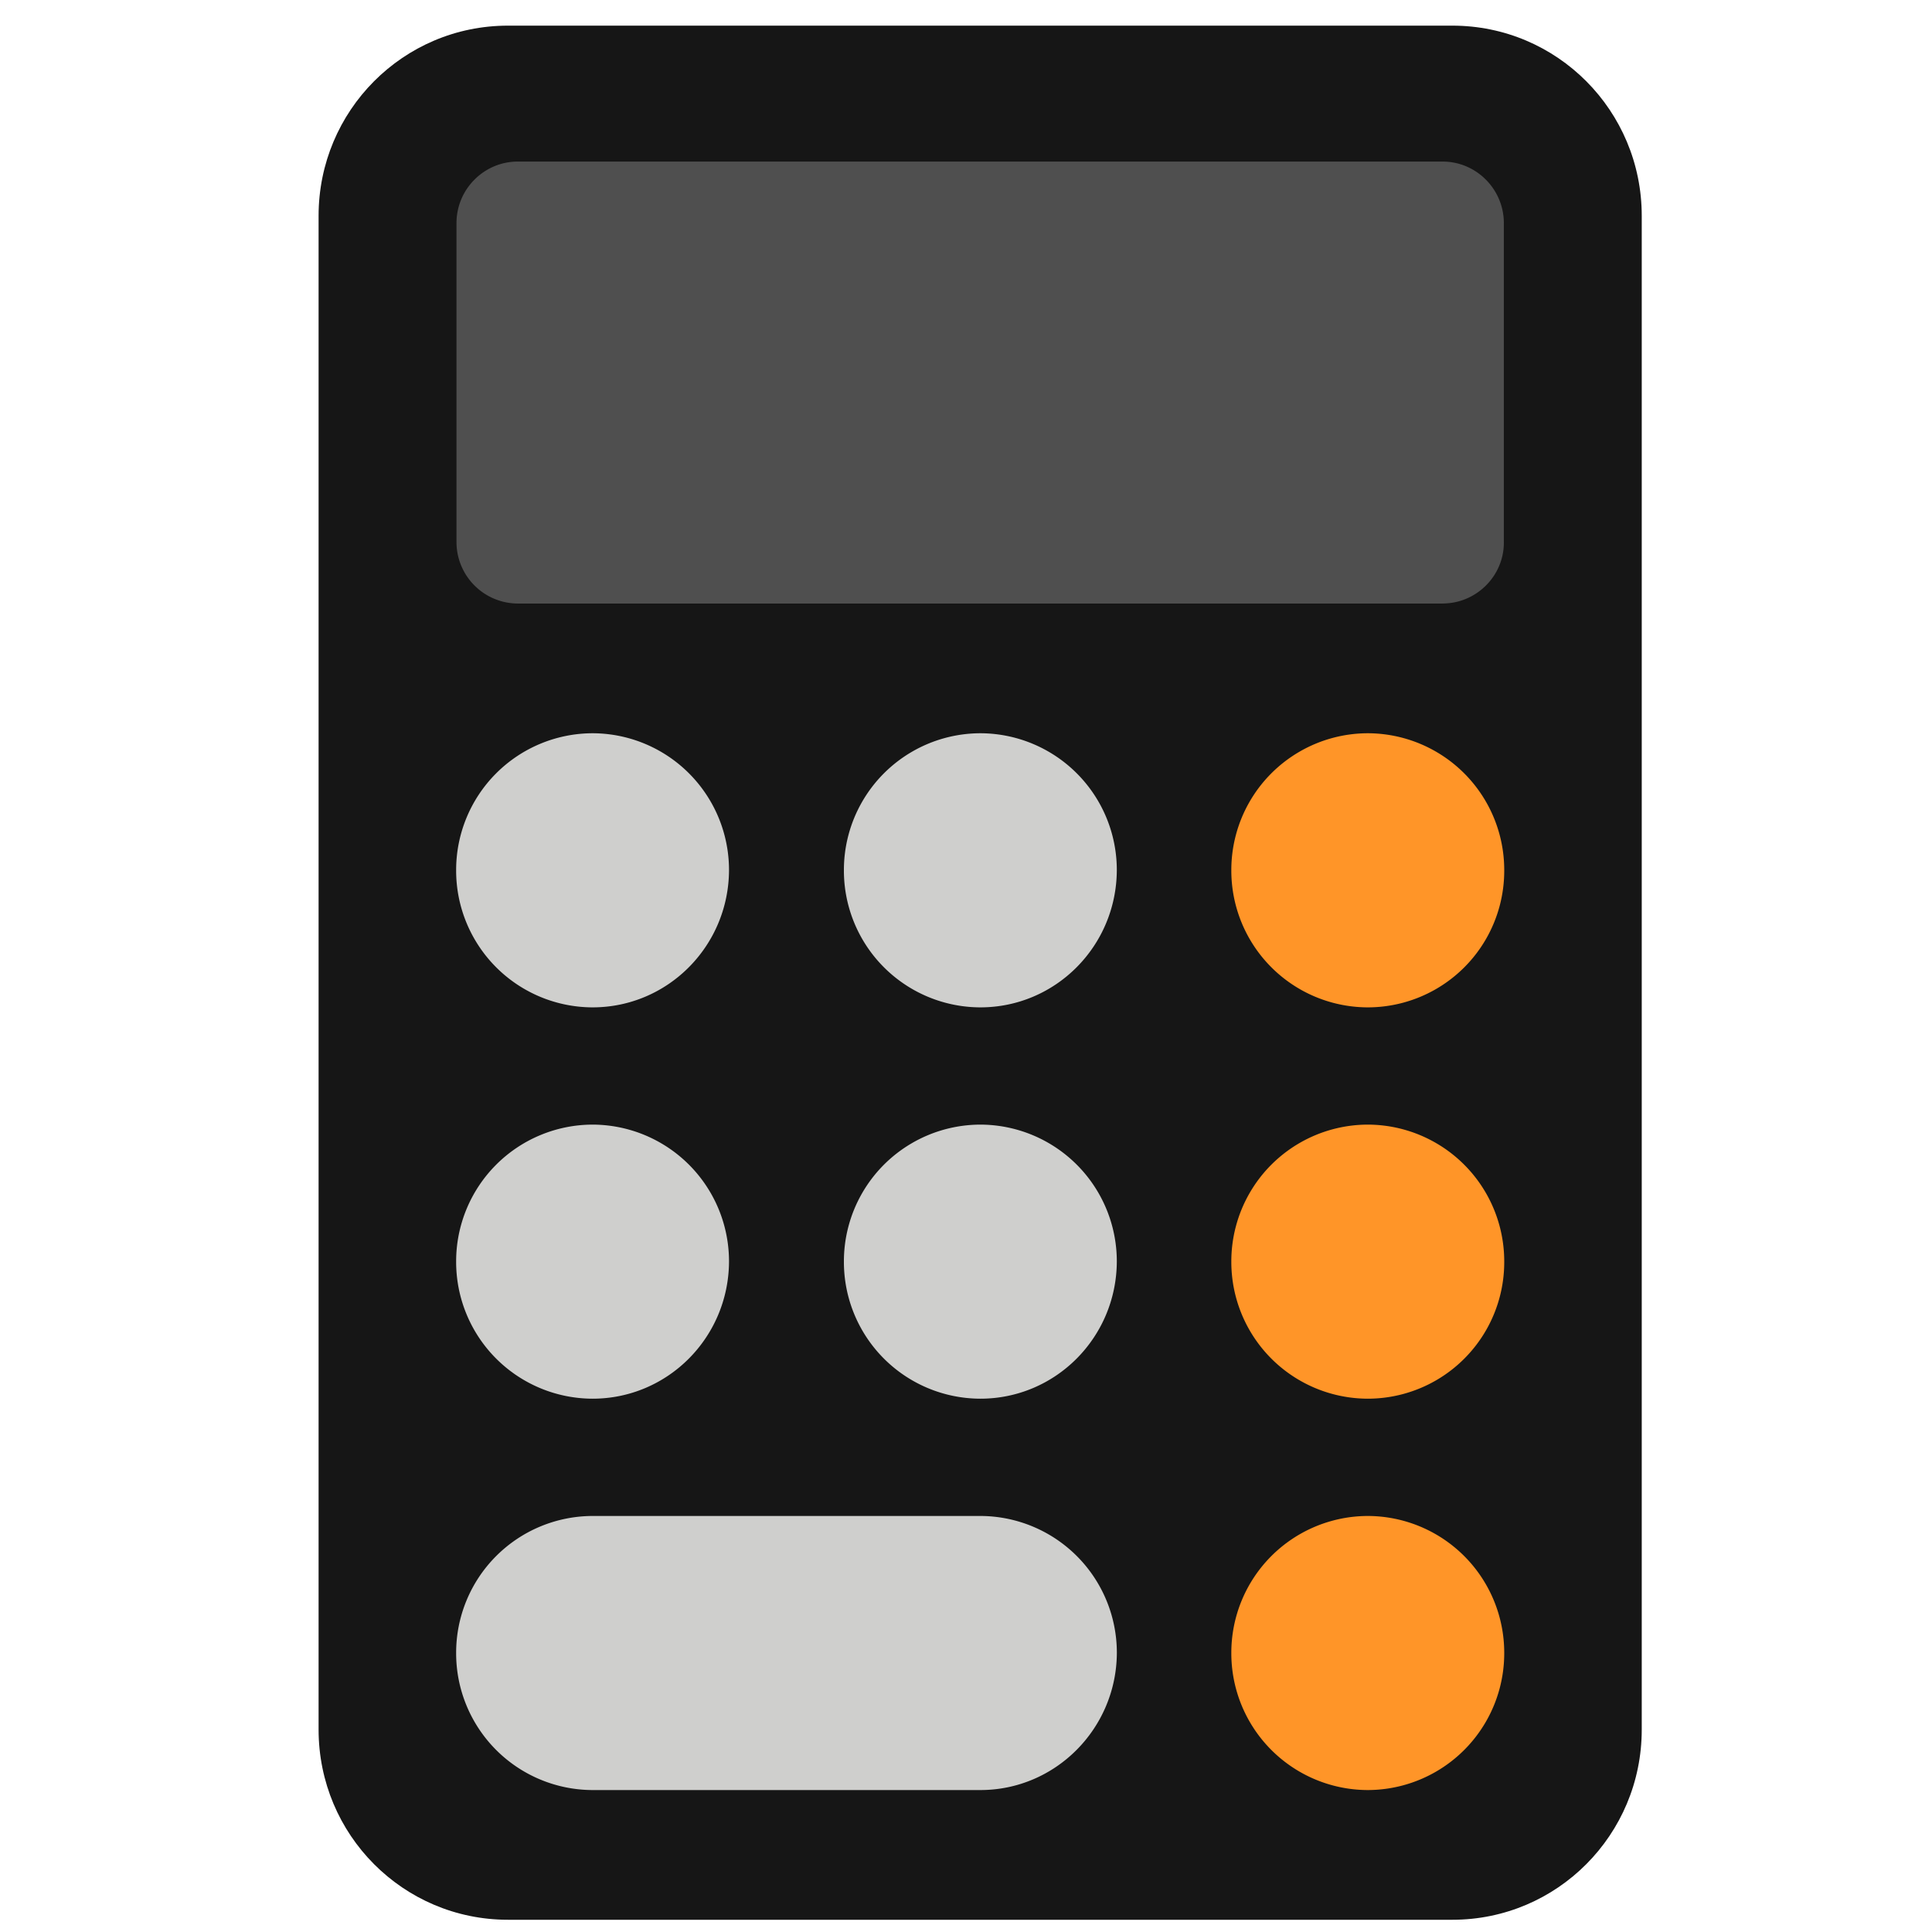 <?xml version="1.0" standalone="no"?><!DOCTYPE svg PUBLIC "-//W3C//DTD SVG 1.1//EN" "http://www.w3.org/Graphics/SVG/1.1/DTD/svg11.dtd"><svg t="1594999992554" class="icon" viewBox="0 0 1024 1024" version="1.1" xmlns="http://www.w3.org/2000/svg" p-id="5877" xmlns:xlink="http://www.w3.org/1999/xlink" width="200" height="200"><defs><style type="text/css"></style></defs><path d="M769.807 1017.515H269.212c-55.497 0-100.352-45.056-100.352-100.794V114.387c0-55.718 44.855-100.794 100.352-100.794H769.807c55.497 0 100.352 45.076 100.352 100.794v802.334c0 55.738-44.855 100.794-100.352 100.794z" fill="#161616" p-id="5878"></path><path d="M764.587 319.89H274.432a32.627 32.627 0 0 1-32.487-32.627V118.262c0-18.071 14.697-32.627 32.487-32.627H764.587c17.99 0 32.487 14.758 32.487 32.627v168.98c0.201 17.87-14.497 32.627-32.487 32.627z" fill="#4F4F4F" p-id="5879"></path><path d="M314.067 533.926a72.483 72.483 0 0 1-72.302-72.644 72.483 72.483 0 0 1 72.302-72.644 72.483 72.483 0 0 1 72.323 72.644c-0.201 40.197-32.487 72.644-72.323 72.644z m205.543 0a72.483 72.483 0 0 1-72.323-72.644 72.483 72.483 0 0 1 72.323-72.644 72.483 72.483 0 0 1 72.323 72.644c-0.201 40.197-32.487 72.644-72.323 72.644z" fill="#CFCFCD" p-id="5880"></path><path d="M724.952 533.926a72.483 72.483 0 0 1-72.323-72.644 72.483 72.483 0 0 1 72.323-72.644 72.483 72.483 0 0 1 72.323 72.644 72.363 72.363 0 0 1-72.323 72.644z" fill="#FF9528" p-id="5881"></path><path d="M314.067 741.336a72.483 72.483 0 0 1-72.302-72.624 72.483 72.483 0 0 1 72.302-72.644 72.483 72.483 0 0 1 72.323 72.644c-0.201 40.197-32.487 72.624-72.323 72.624z m205.543 0a72.483 72.483 0 0 1-72.323-72.624 72.483 72.483 0 0 1 72.323-72.644 72.483 72.483 0 0 1 72.323 72.644c-0.201 40.197-32.487 72.624-72.323 72.624z" fill="#CFCFCD" p-id="5882"></path><path d="M724.952 741.336a72.483 72.483 0 0 1-72.323-72.624 72.483 72.483 0 0 1 72.323-72.644 72.483 72.483 0 0 1 72.323 72.644 72.363 72.363 0 0 1-72.323 72.624z" fill="#FF9528" p-id="5883"></path><path d="M519.61 948.766H314.067a72.483 72.483 0 0 1-72.302-72.644 72.483 72.483 0 0 1 72.302-72.624H519.63a72.483 72.483 0 0 1 72.323 72.624c-0.201 40.016-32.487 72.644-72.323 72.644z" fill="#CFCFCD" p-id="5884"></path><path d="M724.952 948.766a72.483 72.483 0 0 1-72.323-72.644 72.483 72.483 0 0 1 72.323-72.624 72.483 72.483 0 0 1 72.323 72.624 72.483 72.483 0 0 1-72.323 72.644z" fill="#FF9528" p-id="5885"></path></svg>